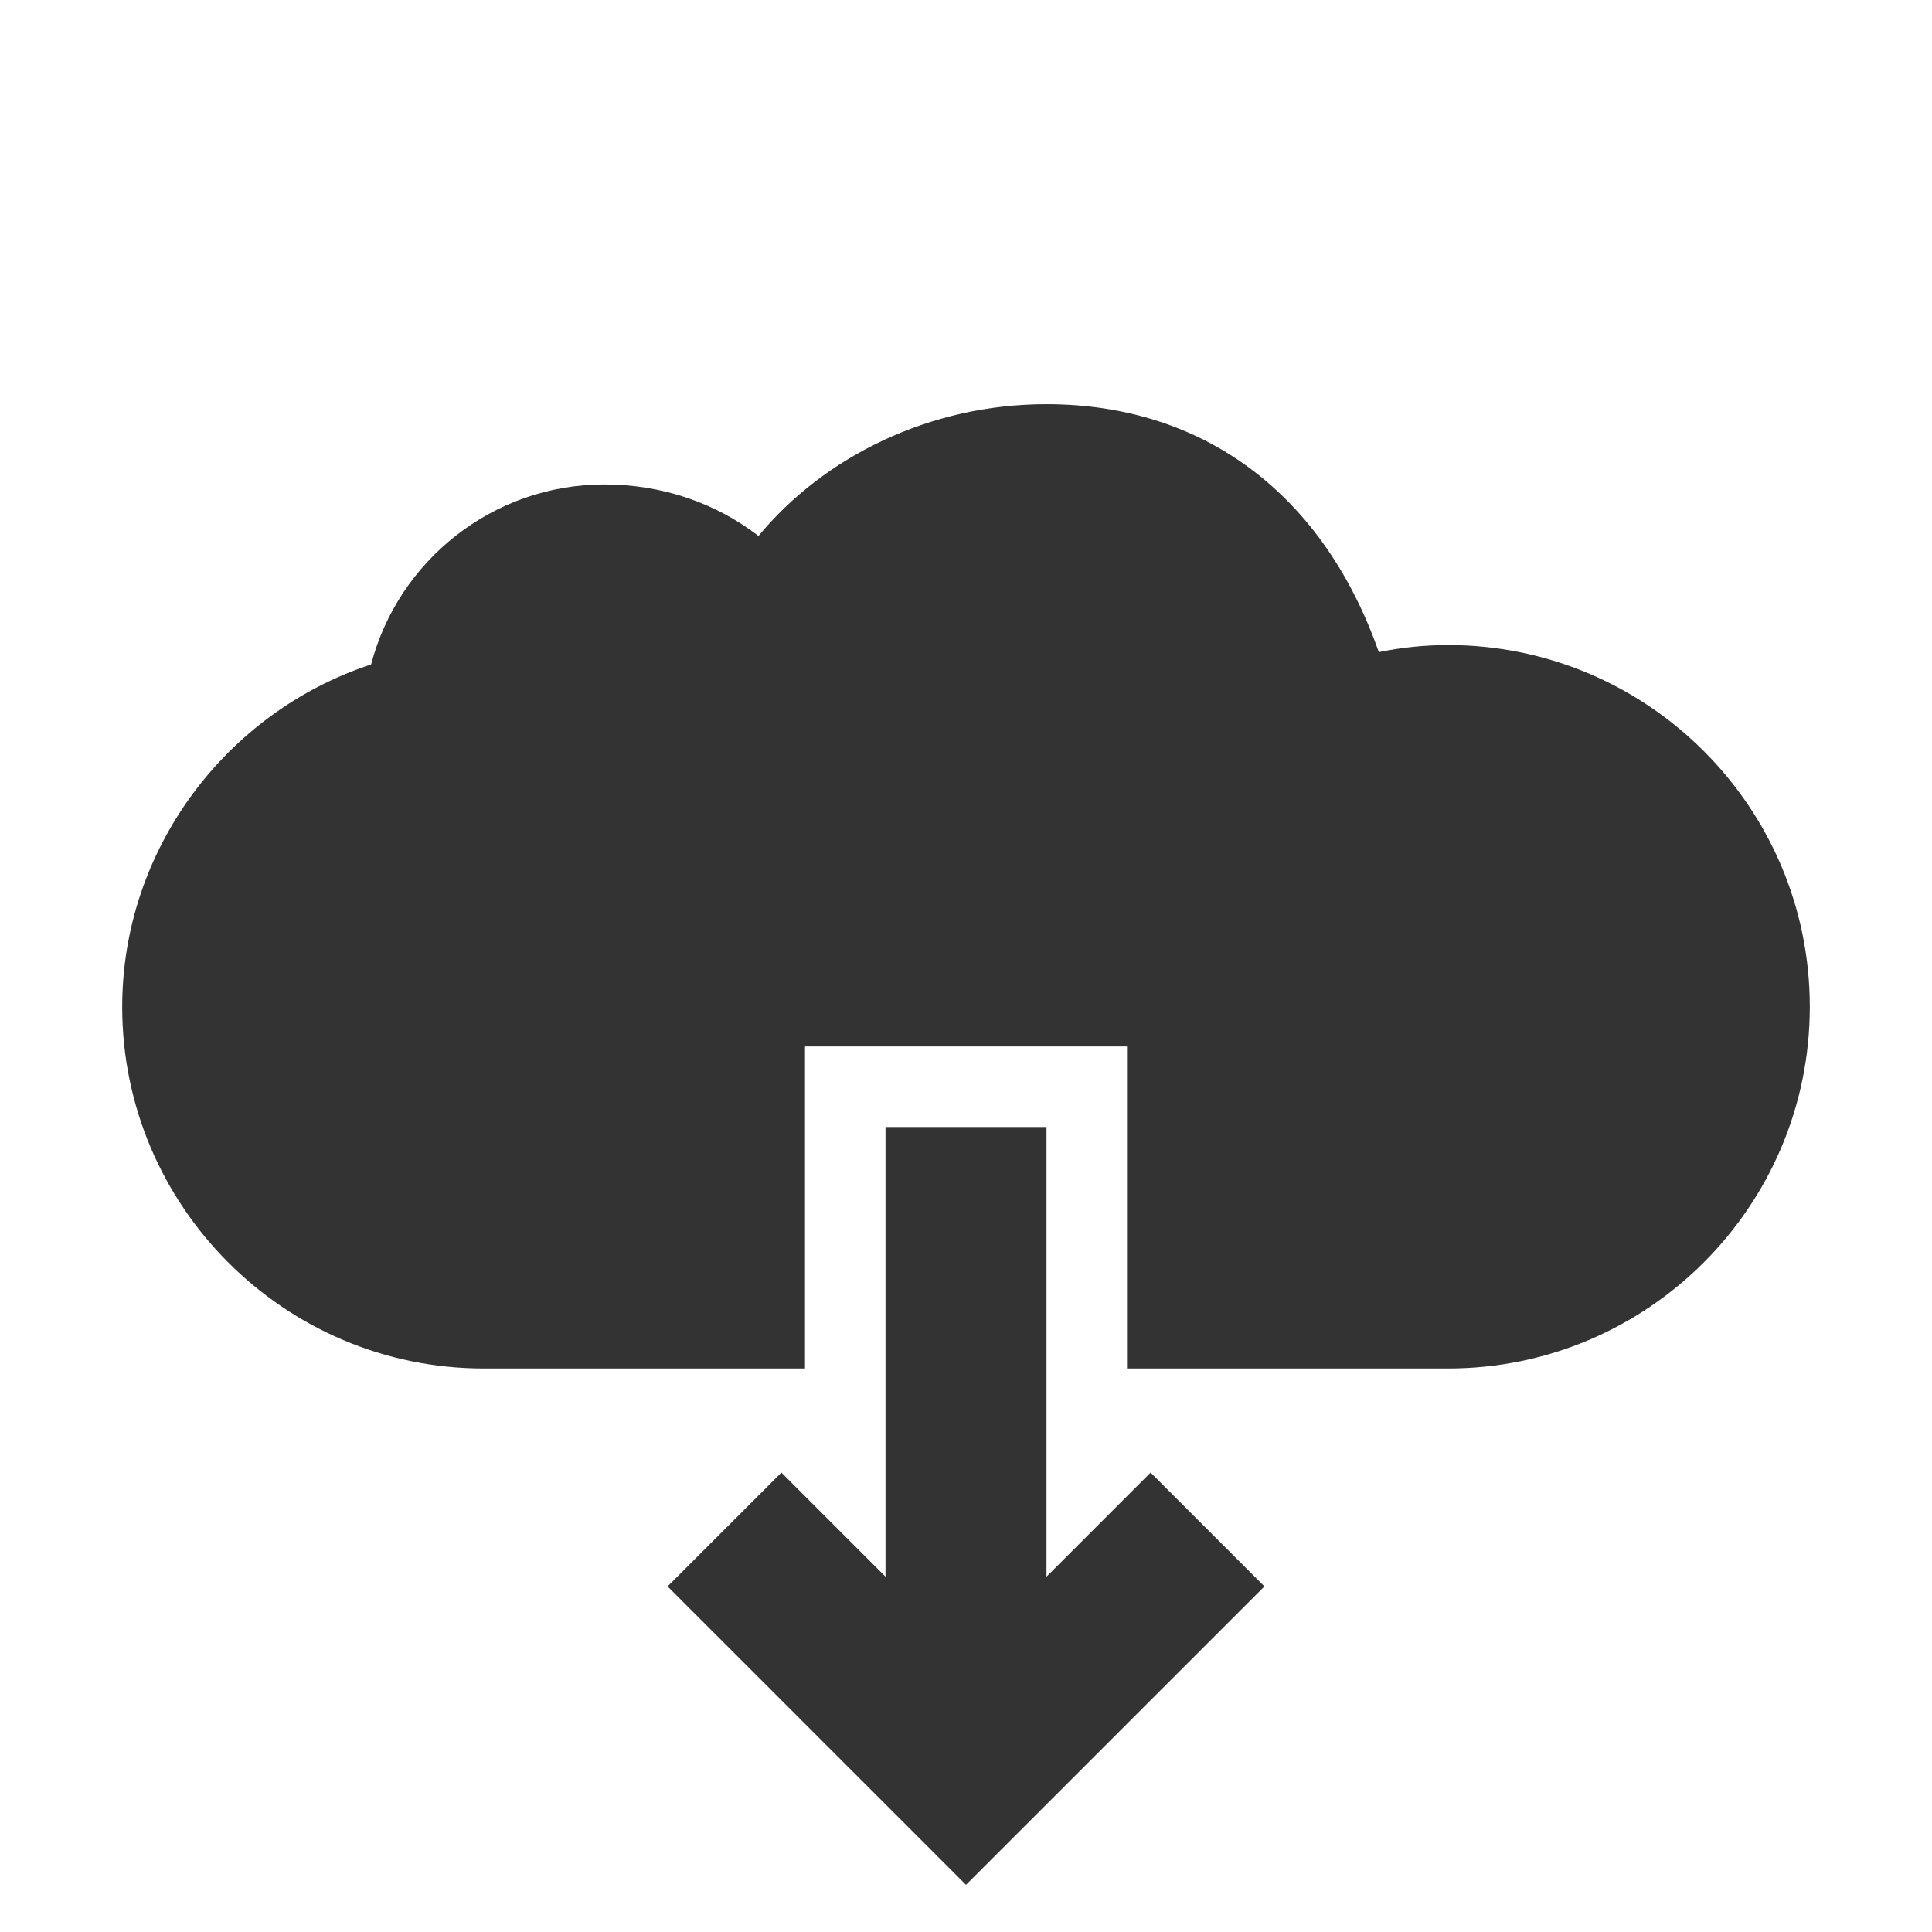 <svg xmlns="http://www.w3.org/2000/svg" viewBox="0 0 24 24" enable-background="new 0 0 24 24"><g fill="#333"><path d="M17.988 8.013c-.29 0-.576.03-.86.088-.683-1.95-2.165-3.08-4.13-3.08-1.447 0-2.76.65-3.576 1.637-.52-.402-1.184-.64-1.914-.64-1.39 0-2.562.95-2.898 2.236-1.81.596-3.092 2.306-3.092 4.254C1.518 14.984 3.533 17 6.01 17H10v-4h4v4h3.988c2.48 0 4.494-2.016 4.494-4.493 0-2.48-2.015-4.494-4.494-4.494zM13 19.586V14h-2v5.586l-1.293-1.293-1.414 1.414L12 23.414l3.707-3.707-1.414-1.414z"/></g></svg>